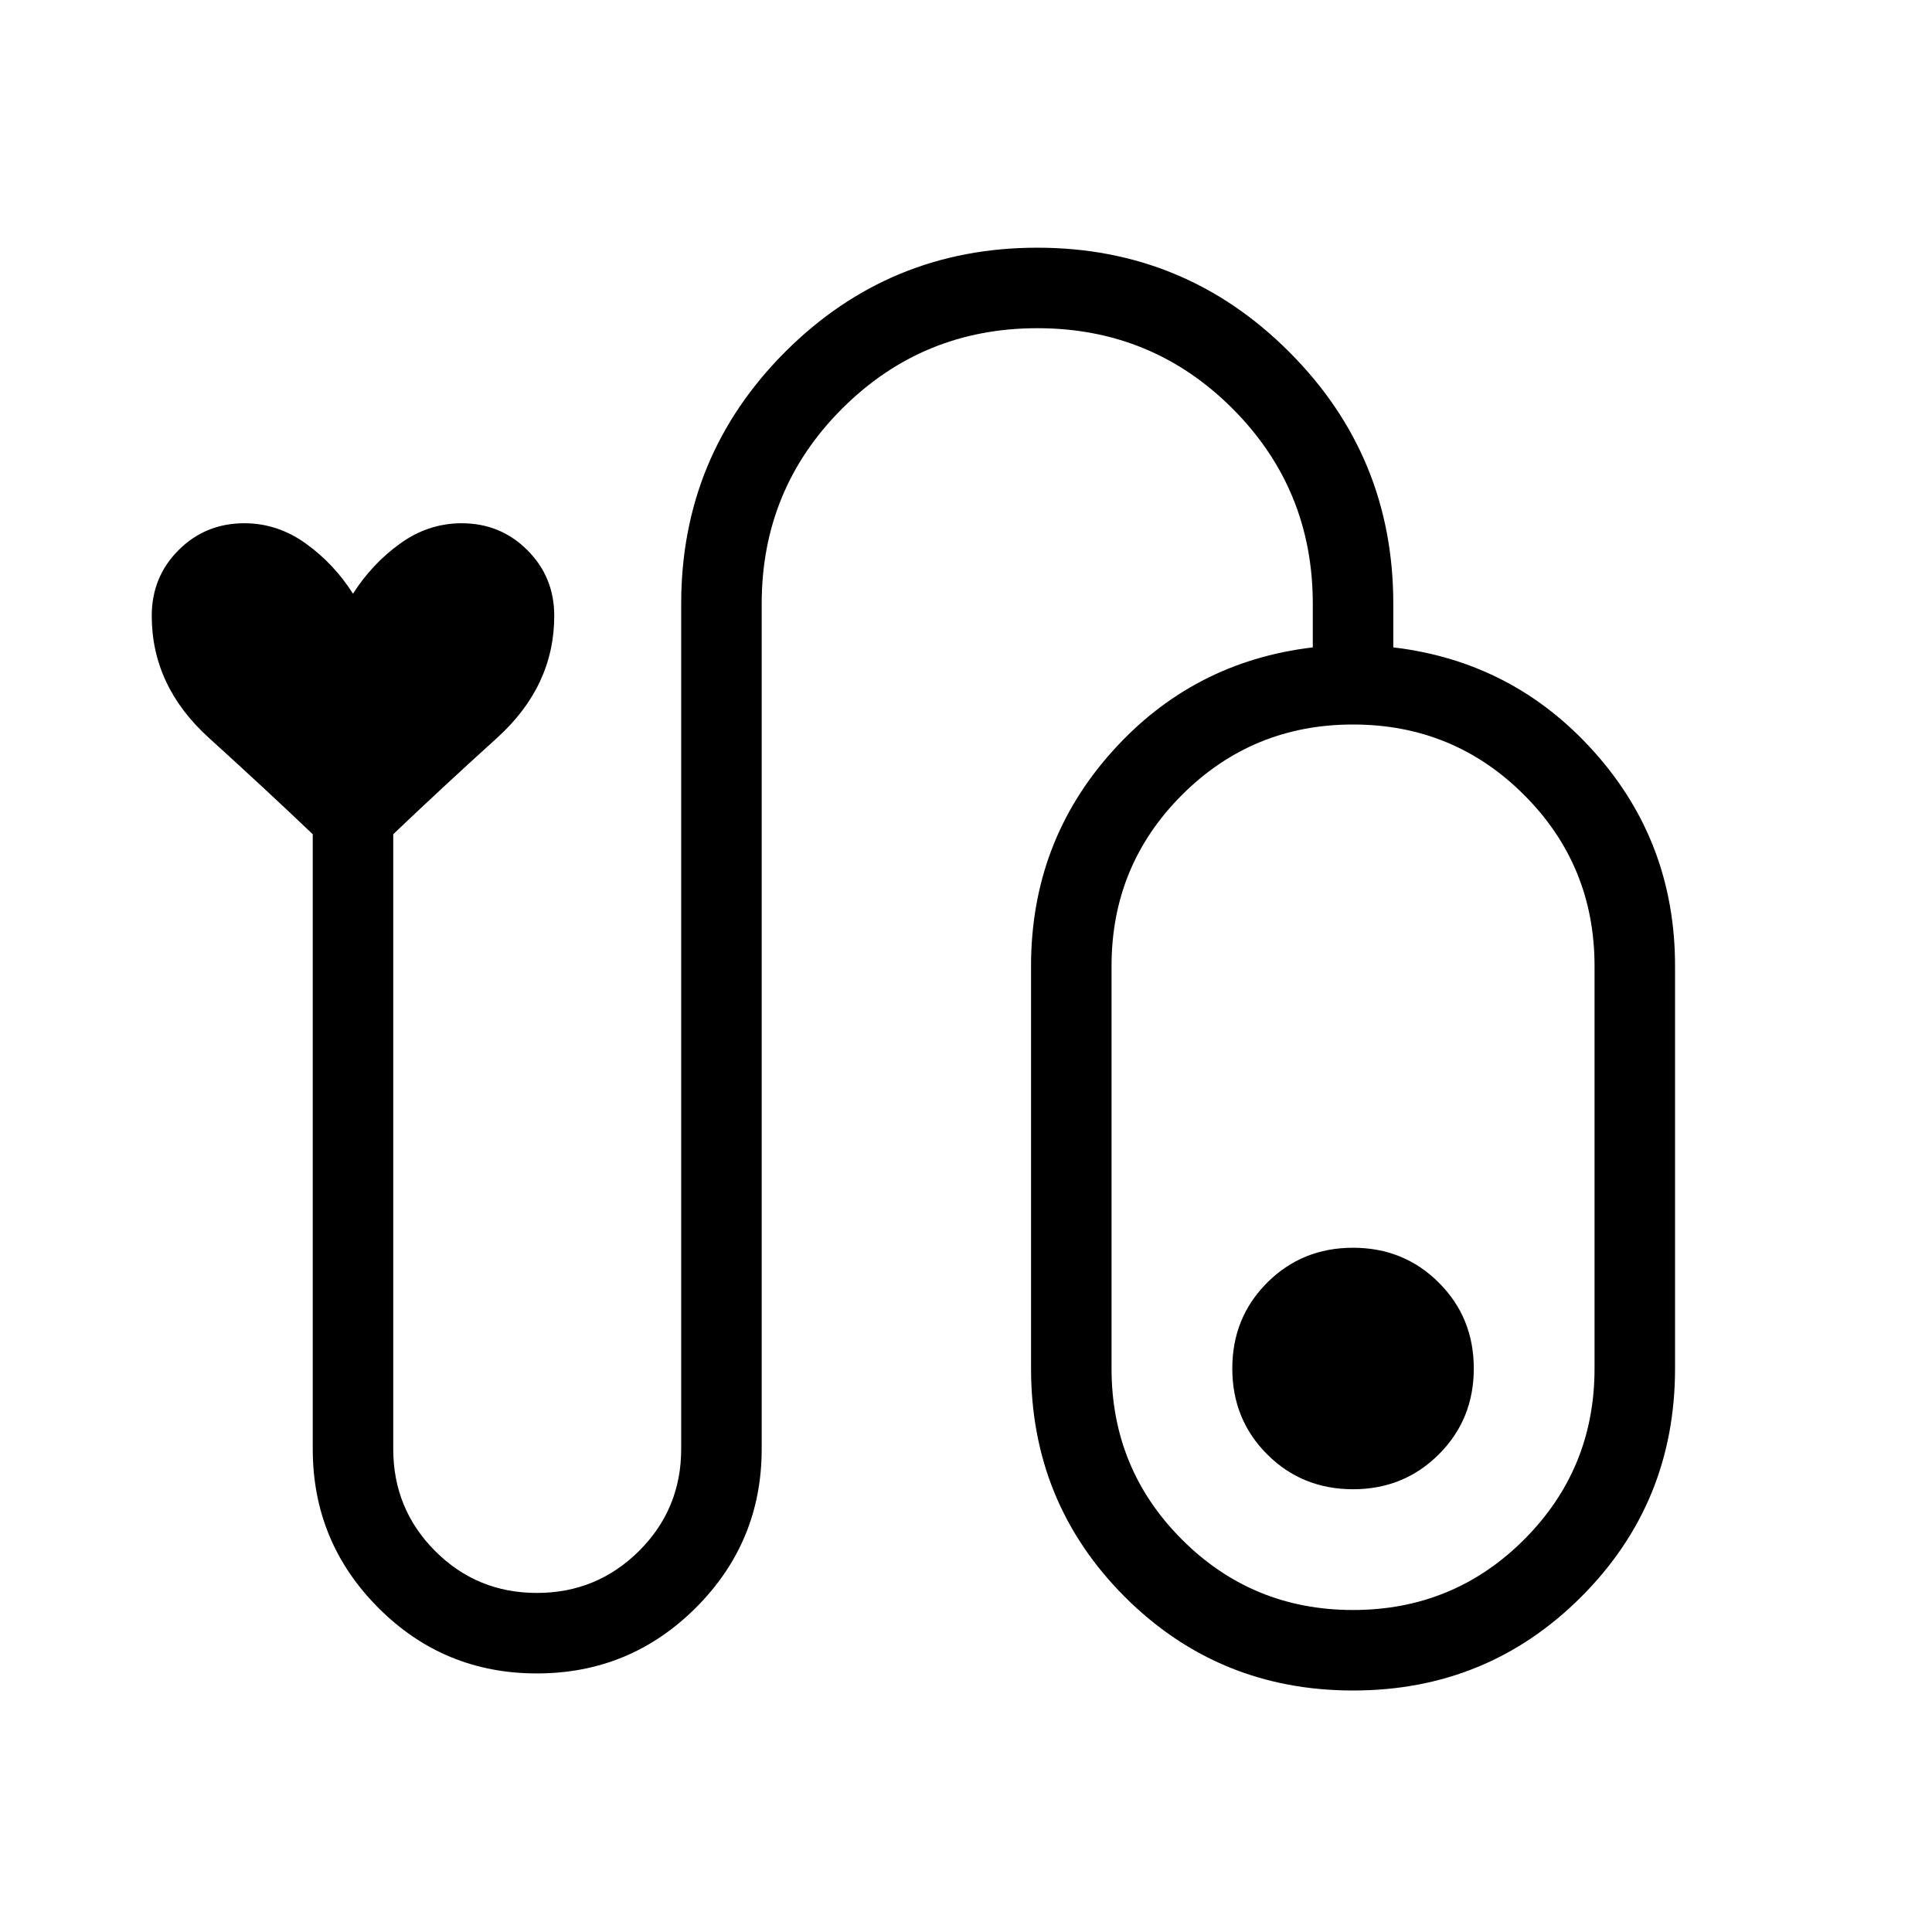 <svg xmlns="http://www.w3.org/2000/svg" width="1em" height="1em" viewBox="0 0 24 24"><path fill="currentColor" d="M6.669 20.788q-1.157 0-1.97-.816q-.814-.817-.814-1.972v-7.637q-.58-.553-1.29-1.197q-.71-.643-.71-1.516q0-.483.333-.816q.334-.334.817-.334q.414 0 .764.252t.586.623q.236-.371.586-.623t.764-.252q.482 0 .816.334q.334.333.334.816q0 .873-.71 1.516t-1.29 1.197V18q0 .745.52 1.267q.52.521 1.265.521q.743 0 1.268-.521q.524-.522.524-1.267V7.5q0-1.836 1.293-3.13q1.294-1.293 3.13-1.293t3.129 1.294q1.294 1.293 1.294 3.129v.542q1.494.177 2.497 1.3q1.003 1.121 1.003 2.658v5q0 1.671-1.165 2.836T16.808 21q-1.671 0-2.836-1.164Q12.808 18.67 12.808 17v-5q0-1.537 1.003-2.659q1.002-1.122 2.497-1.299V7.5q0-1.426-.998-2.425q-.998-.998-2.423-.998t-2.425.998q-1 .999-1 2.425V18q0 1.155-.818 1.972q-.818.816-1.975.816M16.808 20q1.25 0 2.125-.875T19.808 17v-5q0-1.25-.875-2.125T16.808 9q-1.25 0-2.125.875T13.808 12v5q0 1.25.875 2.125t2.125.875m0-4.5q-.633 0-1.067.434q-.433.433-.433 1.066t.433 1.066q.434.434 1.067.434q.632 0 1.066-.434q.434-.433.434-1.066t-.434-1.066q-.434-.434-1.066-.434m0 1.5"/></svg>